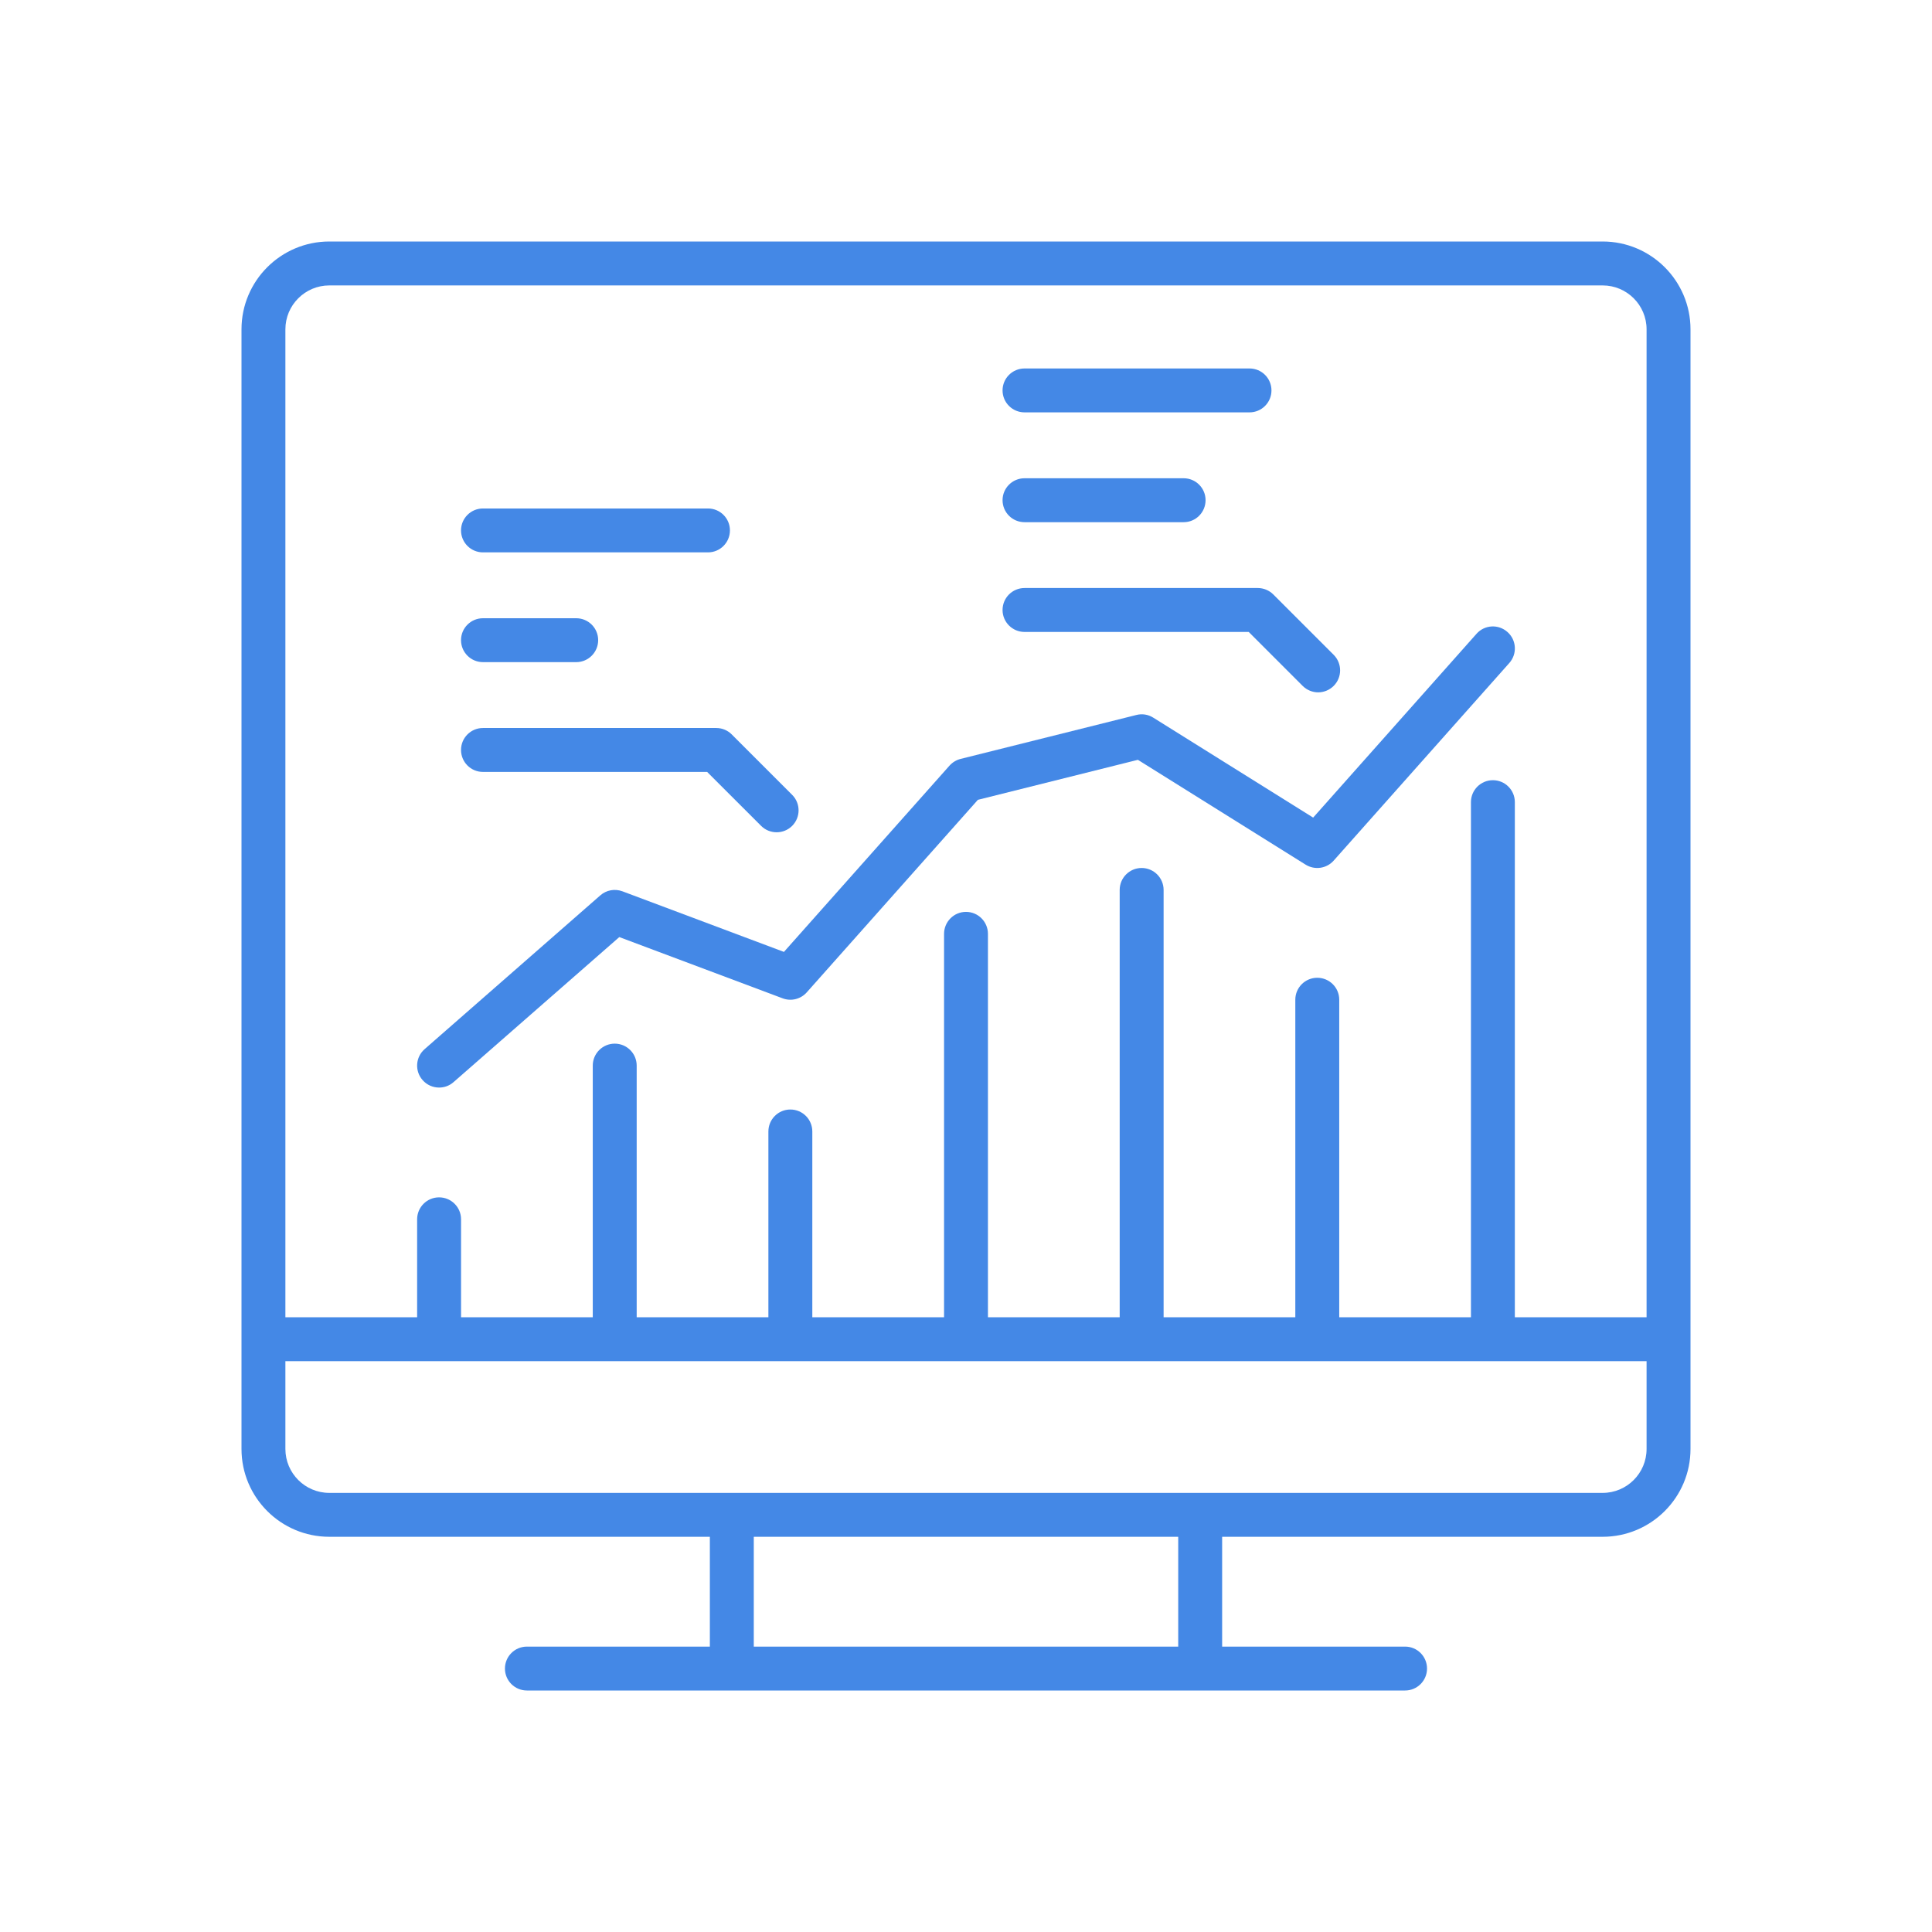 <?xml version="1.0" encoding="UTF-8"?>
<svg width="64px" height="64px" viewBox="0 0 64 64" version="1.1" xmlns="http://www.w3.org/2000/svg" xmlns:xlink="http://www.w3.org/1999/xlink">
    <!-- Generator: Sketch 50.2 (55047) - http://www.bohemiancoding.com/sketch -->
    <title>Dashboard-1</title>
    <desc>Created with Sketch.</desc>
    <defs></defs>
    <g id="Dashboard-1" stroke="none" stroke-width="1" fill="none" fill-rule="evenodd">
        <g id="Group-17" transform="translate(8, 8)" fill="#4488E6">
            <path d="M46.545,39.999 C46.545,40.802 45.893,41.454 45.09,41.454 L2.909,41.454 C2.107,41.454 1.454,40.802 1.454,39.999 L1.454,37.09 L46.545,37.09 L46.545,39.999 Z M16.97,46.546 L31.03,46.546 L31.03,42.908 L16.97,42.908 L16.97,46.546 Z M1.454,2.909 C1.454,2.107 2.107,1.455 2.909,1.455 L45.09,1.455 C45.893,1.455 46.545,2.107 46.545,2.909 L46.545,35.636 L42.181,35.636 L42.181,18.571 C42.181,18.17 41.856,17.845 41.454,17.845 C41.053,17.845 40.727,18.17 40.727,18.571 L40.727,35.636 L36.364,35.636 L36.364,25.116 C36.364,24.715 36.038,24.39 35.636,24.39 C35.235,24.39 34.909,24.715 34.909,25.116 L34.909,35.636 L30.546,35.636 L30.546,21.481 C30.546,21.079 30.22,20.753 29.818,20.753 C29.416,20.753 29.091,21.079 29.091,21.481 L29.091,35.636 L24.727,35.636 L24.727,22.936 C24.727,22.534 24.402,22.207 24,22.207 C23.598,22.207 23.273,22.534 23.273,22.936 L23.273,35.636 L18.909,35.636 L18.909,29.482 C18.909,29.079 18.584,28.754 18.181,28.754 C17.78,28.754 17.454,29.079 17.454,29.482 L17.454,35.636 L13.091,35.636 L13.091,27.299 C13.091,26.898 12.765,26.572 12.364,26.572 C11.962,26.572 11.636,26.898 11.636,27.299 L11.636,35.636 L7.273,35.636 L7.273,32.391 C7.273,31.989 6.947,31.664 6.546,31.664 C6.143,31.664 5.818,31.989 5.818,32.391 L5.818,35.636 L1.454,35.636 L1.454,2.909 Z M45.09,0 L2.909,0 C1.304,0 0,1.304 0,2.909 L0,39.999 C0,41.605 1.304,42.908 2.909,42.908 L15.515,42.908 L15.515,46.546 L9.455,46.546 C9.052,46.546 8.727,46.871 8.727,47.273 C8.727,47.675 9.052,48 9.455,48 L38.546,48 C38.947,48 39.272,47.675 39.272,47.273 C39.272,46.871 38.947,46.546 38.546,46.546 L32.485,46.546 L32.485,42.908 L45.09,42.908 C46.695,42.908 48,41.605 48,39.999 L48,2.909 C48,1.304 46.695,0 45.09,0 Z" id="Fill-128"></path>
            <path d="M6.546,28.027 C6.716,28.027 6.886,27.969 7.024,27.847 L12.515,23.042 L17.926,25.071 C18.208,25.177 18.525,25.098 18.725,24.873 L24.394,18.495 L29.694,17.17 L35.251,20.643 C35.551,20.83 35.944,20.774 36.179,20.51 L41.998,13.963 C42.265,13.663 42.238,13.203 41.938,12.937 C41.637,12.668 41.177,12.694 40.911,12.996 L35.5,19.084 L30.203,15.773 C30.036,15.667 29.833,15.635 29.642,15.685 L23.824,17.139 C23.682,17.174 23.554,17.252 23.456,17.36 L17.969,23.533 L12.619,21.526 C12.368,21.433 12.086,21.483 11.885,21.661 L6.067,26.753 C5.764,27.017 5.733,27.477 5.998,27.778 C6.142,27.943 6.342,28.027 6.546,28.027" id="Fill-129"></path>
            <path d="M7.999,17.571 L15.425,17.571 L17.213,19.358 C17.355,19.5 17.541,19.57 17.727,19.57 C17.913,19.57 18.099,19.5 18.241,19.358 C18.525,19.074 18.525,18.614 18.241,18.33 L16.24,16.329 C16.104,16.192 15.92,16.116 15.726,16.116 L7.999,16.116 C7.597,16.116 7.272,16.441 7.272,16.843 C7.272,17.246 7.597,17.571 7.999,17.571" id="Fill-130"></path>
            <path d="M7.999,13.934 L11.088,13.934 C11.49,13.934 11.815,13.608 11.815,13.206 C11.815,12.805 11.49,12.48 11.088,12.48 L7.999,12.48 C7.597,12.48 7.272,12.805 7.272,13.206 C7.272,13.608 7.597,13.934 7.999,13.934" id="Fill-131"></path>
            <path d="M7.999,10.298 L15.452,10.298 C15.855,10.298 16.18,9.972 16.18,9.57 C16.18,9.169 15.855,8.844 15.452,8.844 L7.999,8.844 C7.597,8.844 7.272,9.169 7.272,9.57 C7.272,9.972 7.597,10.298 7.999,10.298" id="Fill-132"></path>
            <path d="M25.939,12.934 L33.365,12.934 L35.152,14.721 C35.294,14.862 35.48,14.935 35.666,14.935 C35.852,14.935 36.038,14.862 36.18,14.721 C36.464,14.437 36.464,13.977 36.18,13.692 L34.18,11.692 C34.044,11.557 33.859,11.479 33.666,11.479 L25.939,11.479 C25.537,11.479 25.211,11.804 25.211,12.207 C25.211,12.608 25.537,12.934 25.939,12.934" id="Fill-133"></path>
            <path d="M25.939,9.298 L31.21,9.298 C31.611,9.298 31.936,8.973 31.936,8.569 C31.936,8.168 31.611,7.843 31.21,7.843 L25.939,7.843 C25.537,7.843 25.211,8.168 25.211,8.569 C25.211,8.973 25.537,9.298 25.939,9.298" id="Fill-134"></path>
            <path d="M25.939,5.66 L33.392,5.66 C33.794,5.66 34.119,5.335 34.119,4.933 C34.119,4.531 33.794,4.206 33.392,4.206 L25.939,4.206 C25.537,4.206 25.211,4.531 25.211,4.933 C25.211,5.335 25.537,5.66 25.939,5.66" id="Fill-135"></path>
        </g>
    </g>
</svg>